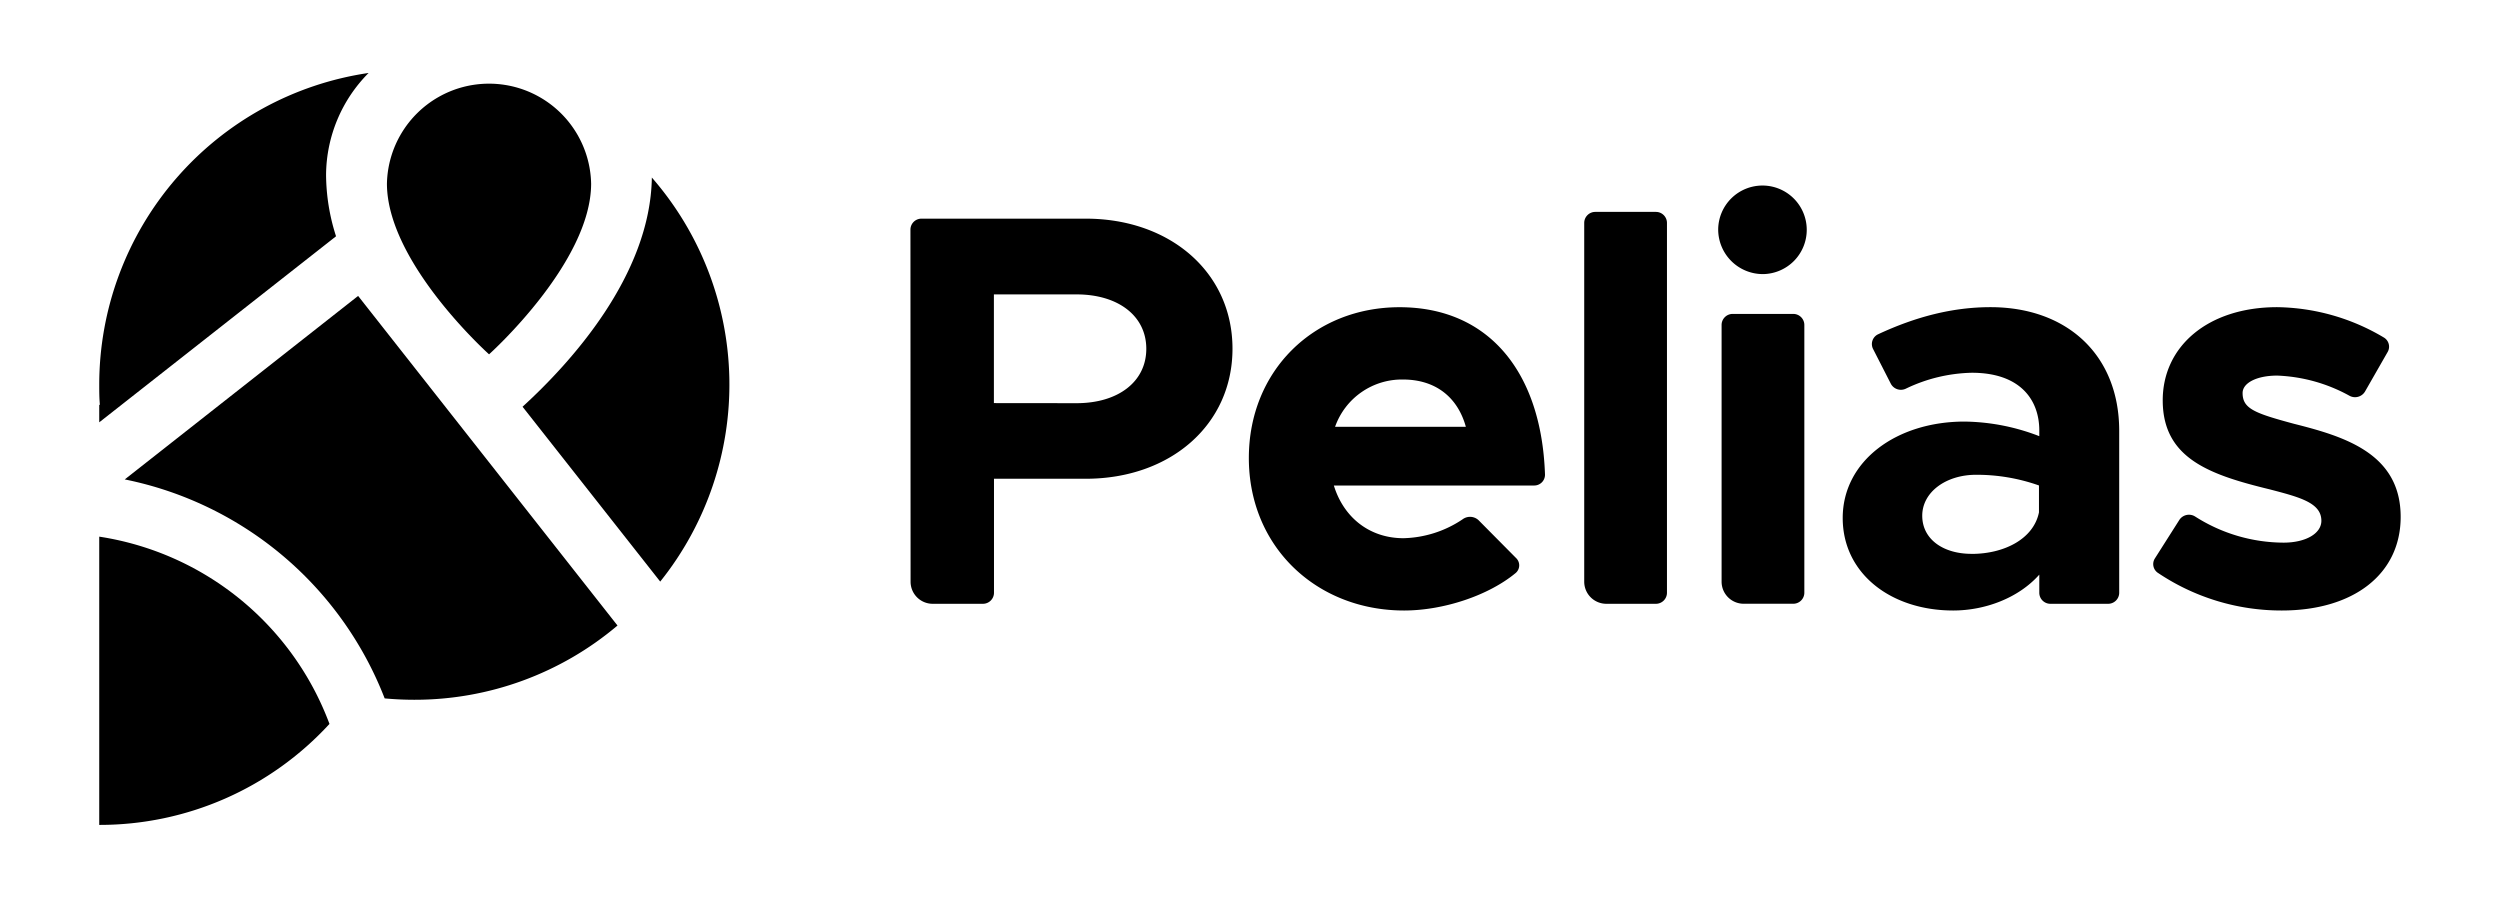 <svg id="Layer_1" data-name="Layer 1" xmlns="http://www.w3.org/2000/svg" viewBox="0 0 529.03 190"><title>Pelias - Logo</title><path d="M192.69,123.1a4.67,4.67,0,0,0,4.67,4.67H208a2.34,2.34,0,0,0,2.34-2.34V101.31h19.42c17.87,0,31.05-11.39,31.05-27.52s-13.18-27.52-31.05-27.52H195a2.33,2.33,0,0,0-2.34,2.33Zm17.63-37.8v-23h17.5c8.75,0,14.75,4.51,14.75,11.51s-6,11.51-14.75,11.51Z"/><path d="M297,113.89c-7.31,0-12.71-4.51-14.74-11.15h42.38a2.28,2.28,0,0,0,2.3-2.34c-.75-21.78-12-35.39-30.78-35.39-18.1,0-31.89,13.41-31.89,31.91,0,18.87,14.39,32.27,32.85,32.27,8.26,0,17.8-3.12,23.62-7.94a2.13,2.13,0,0,0,.07-3.17l-7.93-8a2.64,2.64,0,0,0-3.39-.18A23.36,23.36,0,0,1,297,113.89Zm-.12-33.58c7.08,0,11.63,3.92,13.31,10H282.52A15,15,0,0,1,296.9,80.31Z"/><path d="M335.24,123.1a4.68,4.68,0,0,0,4.68,4.67h10.49a2.34,2.34,0,0,0,2.34-2.34V47.18a2.34,2.34,0,0,0-2.34-2.34H337.58a2.34,2.34,0,0,0-2.34,2.34Z"/><path d="M373.18,58a9.37,9.37,0,1,0-9.59-9.49A9.45,9.45,0,0,0,373.18,58Zm-8.87,65.09a4.67,4.67,0,0,0,4.67,4.67h10.5a2.34,2.34,0,0,0,2.34-2.34V68.77a2.34,2.34,0,0,0-2.34-2.34H366.65a2.34,2.34,0,0,0-2.34,2.34Z"/><path d="M421.2,65c-7.93,0-15.77,2-23.78,5.74a2.29,2.29,0,0,0-1.05,3.12l3.75,7.34a2.41,2.41,0,0,0,3.15,1.06,33.72,33.72,0,0,1,14-3.38c10.2,0,14.27,5.69,14.27,12.22V92.3a45.06,45.06,0,0,0-15.83-3.09c-14.38,0-25.77,8.31-25.77,20.41,0,11.74,10.19,19.57,23.38,19.57,6.71,0,13.79-2.61,18.22-7.59v3.83a2.34,2.34,0,0,0,2.34,2.34h12.23a2.34,2.34,0,0,0,2.34-2.34V91.11C448.42,75.09,437.39,65,421.2,65Zm-4,52.2c-6,0-10.43-3.09-10.43-8.07s5-8.66,11.39-8.66a39.43,39.43,0,0,1,13.31,2.26v5.69C430.31,114.12,424,117.21,417.24,117.21Z"/><path d="M482.84,129.19c15.22,0,25.17-7.71,25.17-19.81,0-13.41-11.87-17-22.54-19.69-8.39-2.26-10.91-3.21-10.91-6.53,0-2.13,3-3.68,7.32-3.68a34.26,34.26,0,0,1,15.3,4.27,2.45,2.45,0,0,0,3.28-.89l4.78-8.35a2.25,2.25,0,0,0-.76-3.07A45.15,45.15,0,0,0,481.88,65c-14.63,0-24.34,8.3-24.22,19.93.12,12.1,9.95,15.54,22.66,18.63,6.35,1.66,10.91,2.84,10.91,6.64,0,2.73-3.36,4.63-8,4.63a35,35,0,0,1-18.7-5.52,2.44,2.44,0,0,0-3.36.72L456,118.17a2.23,2.23,0,0,0,.56,3A46.82,46.82,0,0,0,482.84,129.19Z"/><path d="M78,15.44A66.69,66.69,0,0,0,21,81.41c0,1.43,0,2.85.14,4.25H21v3.71L71.11,50A43.15,43.15,0,0,1,69,37,30.85,30.85,0,0,1,78,15.44Z"/><path d="M110.58,86.07l29.13,37a66.68,66.68,0,0,0-1.77-85.5C137.62,58.37,120.6,76.92,110.58,86.07Z"/><path d="M69.72,153.19A66,66,0,0,1,21,174.56v-61A62,62,0,0,1,69.72,153.19Z"/><path d="M75.78,62.62l54.89,69.75a66.42,66.42,0,0,1-43,15.71c-2.11,0-4.21-.1-6.27-.29a74.89,74.89,0,0,0-55-46.34Z"/><path d="M125.09,38.85c0,16.77-21.6,36.13-21.6,36.13S81.88,55.62,81.88,38.85a21.61,21.61,0,0,1,43.21,0Z"/></svg>